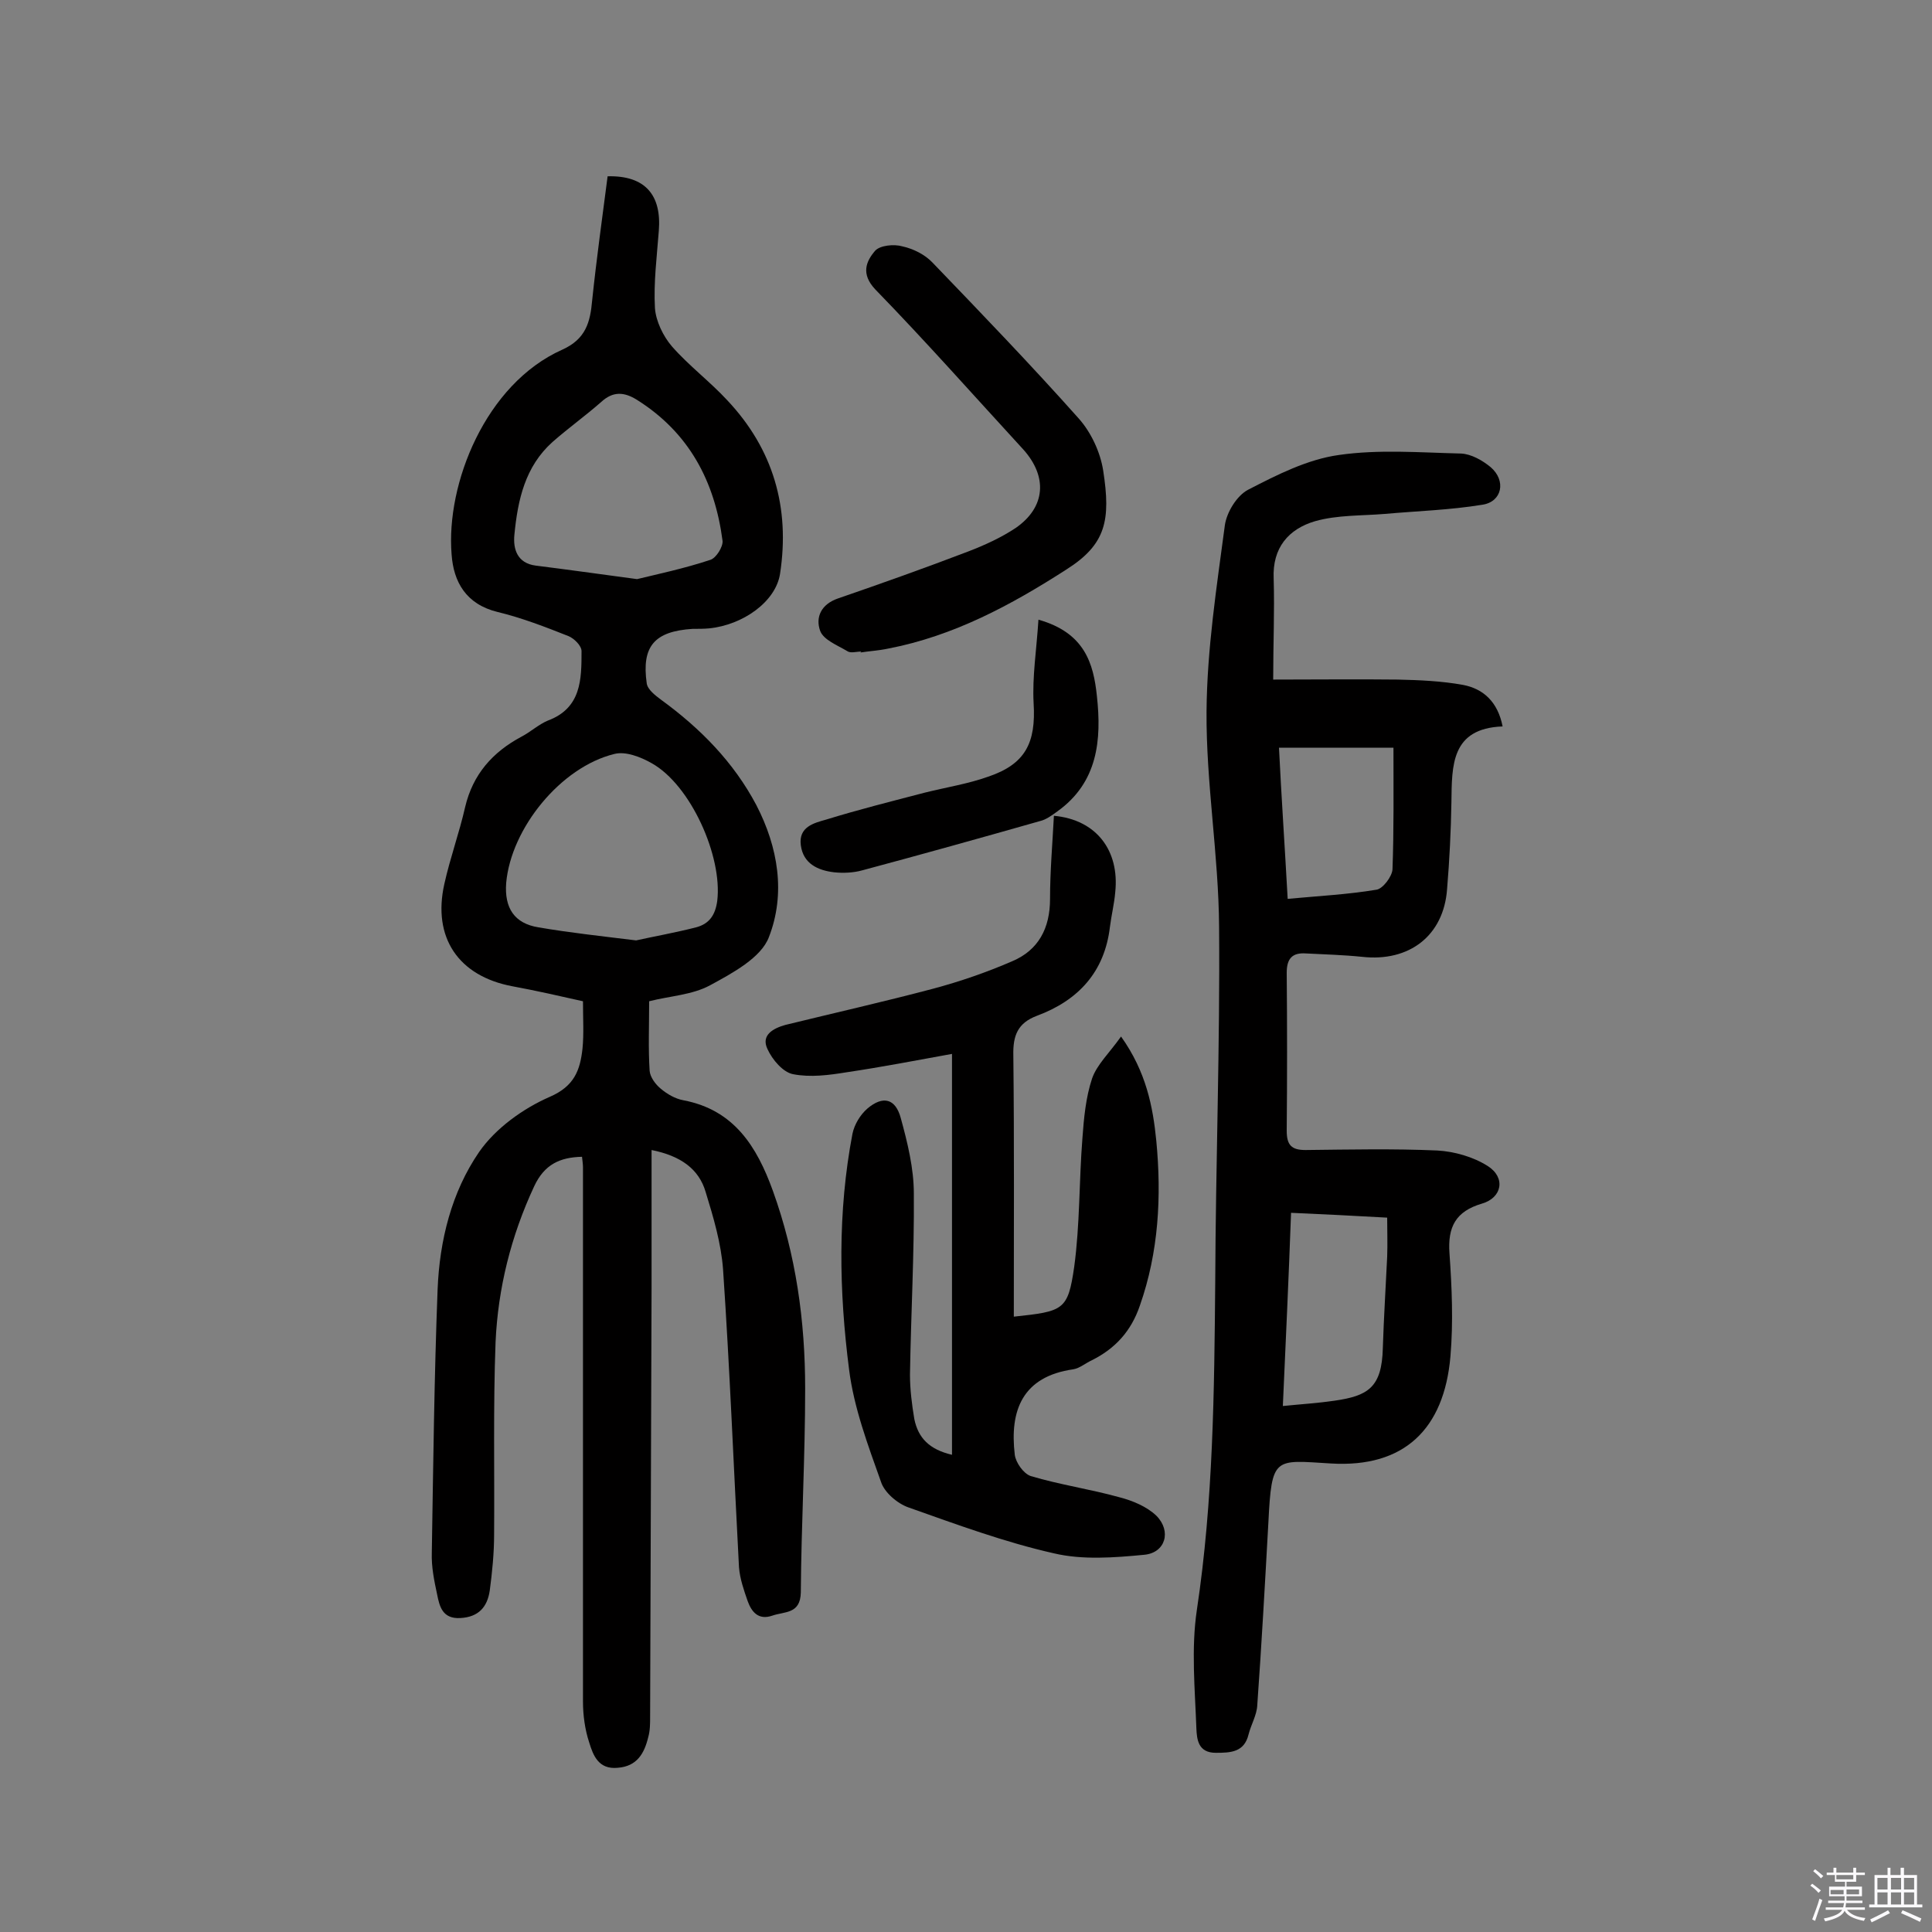 <svg enable-background="new 0 0 400 400" viewBox="0 0 400 400" xmlns="http://www.w3.org/2000/svg"><rect x="0" y="0" width="400" height="400" fill="#808080" stroke="none"/><path d="m374.8 390.4.4-.4c.7.5 1.3 1 1.8 1.4l-.5.5c-.5-.6-1.1-1.1-1.7-1.5zm1 7.3-.6-.3c.5-1.4 1.1-2.8 1.5-4.3.2.1.4.2.6.3-.5 1.3-1 2.8-1.5 4.3zm-.4-10.3.4-.4c.4.3 1 .8 1.7 1.4l-.5.5c-.4-.5-1-1-1.6-1.5zm2.5.3h1.7v-1h.6v1h3.5v-1h.6v1h1.8v.5h-1.8v1.4h-2v1h3.2v2h-3.2v.9h3.3v.5h-3.4c0 .3-.1.6-.1.9h4v.5h-3.7c.7.9 1.9 1.5 3.8 1.7-.1.2-.2.4-.3.6-2.1-.4-3.5-1.1-4-2.1-.4 1-1.8 1.7-4 2.2-.1-.2-.2-.4-.3-.6 2.1-.4 3.4-1 3.8-1.8h-3.4v-.5h3.6c.1-.3.1-.6.2-.9h-3.3v-.5h3.4c0-.3 0-.6 0-.9h-3.2v-2h3.3v-1h-2.1v-1.4h-1.7v-.5zm1.1 3.5v1h2.7c0-.3 0-.4 0-.4 0-.1 0-.2 0-.2 0-.1 0-.2 0-.3h-2.7zm1.2-3v.9h3.5v-.9zm4.7 3h-2.6v.6.4h2.6z" fill="#fbfafc"/><path d="m393.6 386.7h.6v1.5h2.7v6.1h1.1v.6h-11v-.6h1.1v-6.1h2.7v-1.5h.6v1.5h2.1v-1.5zm-2.7 8.8.4.6c-1.2.6-2.5 1.3-3.8 1.9-.1-.2-.2-.4-.3-.6 1.2-.6 2.5-1.2 3.7-1.9zm-2.2-6.7v2.4h2.1v-2.4zm0 3v2.5h2.1v-2.5zm2.8-3v2.4h2.1v-2.4zm0 3v2.5h2.1v-2.5zm6 6.1c-1.4-.7-2.7-1.3-3.9-1.8l.3-.6c1.5.6 2.7 1.2 3.9 1.7zm-1.2-9.1h-2.1v2.4h2.1zm-2.1 3v2.5h2.1v-2.5z" fill="#fbfafc"/><g fill="#010000"><path d="m134.9 238.1v28.6c-.1 29.6-.2 59.1-.3 88.7 0 1.5 0 2.9-.4 4.3-.8 3.3-2.3 6-6.3 6.3-4 .4-5.1-2.6-5.9-5.2-.9-2.7-1.3-5.7-1.3-8.5 0-36.9 0-73.7 0-110.6 0-.6-.1-1.3-.2-2.2-4.6.1-7.8 1.6-9.9 6.1-4.8 10.3-7.5 21.1-8 32.3-.5 13.3-.2 26.6-.3 39.8 0 3.9-.4 7.8-.9 11.6-.5 3.4-2.3 5.5-6.1 5.7-3.7.2-4.3-2.4-4.8-4.9-.6-2.8-1.2-5.7-1.1-8.6.3-18.2.5-36.3 1.2-54.5.4-10.2 2.9-20.2 8.6-28.5 3.4-4.9 9.1-9 14.6-11.4 5.1-2.2 6.3-5.5 6.8-10 .3-3 .1-6.1.1-9.8-4.9-1.1-9.7-2.2-14.6-3.1-11.2-2.1-16.6-10.1-14.1-21.2 1.2-5.4 3.1-10.6 4.3-15.9 1.6-6.8 5.7-11.4 11.7-14.6 1.9-1 3.5-2.5 5.4-3.3 7-2.6 7-8.6 7-14.4 0-1.1-1.5-2.6-2.7-3.1-4.8-1.9-9.7-3.8-14.7-5-6.5-1.6-9.1-6.2-9.5-11.9-1.2-14.6 7-35.3 22.9-42.4 4.9-2.2 5.8-5.7 6.2-10.2.9-8.6 2.1-17.2 3.2-25.7 7.8-.2 11.2 3.9 10.6 11.3-.4 5.3-1.1 10.7-.8 16 .2 2.7 1.7 5.8 3.5 7.9 3.5 4 7.9 7.3 11.5 11.2 9.5 10.1 13 22.2 10.9 35.9-.9 5.8-7.7 10.6-14.7 11.3-1.1.1-2.3.1-3.4.1-7.9.5-10.6 3.6-9.5 11.3.2 1.3 1.8 2.5 3 3.4 8.1 5.9 15 12.9 19.7 21.8 4.5 8.7 6.1 18.3 2.6 27.3-1.6 4.3-7.6 7.5-12.2 10-3.7 2-8.3 2.2-12.6 3.3 0 5-.2 9.8.1 14.4.1 1.3 1.2 2.8 2.3 3.7 1.3 1.1 3 2.1 4.7 2.4 10.5 2 15.2 9.6 18.5 18.7 4.8 13.3 6.7 27 6.7 41 0 14.1-.8 28.1-.9 42.2-.1 4.5-3.3 3.9-5.9 4.8-2.9 1-4.3-.8-5.1-3-.8-2.3-1.6-4.6-1.8-7-1.1-20.6-1.9-41.1-3.3-61.7-.4-5.4-2-10.8-3.6-16-1.4-4.8-5.2-7.5-11.2-8.7zm-3.2-43.4c3.6-.8 8.1-1.6 12.4-2.7 2.7-.7 4-2.5 4.4-5.5 1.1-9.2-5.5-24-13.6-28.5-2.3-1.3-5.4-2.5-7.7-1.9-11.1 2.7-21.4 15.4-22.4 26.7-.4 5.2 1.7 8.4 6.7 9.2 6.4 1.1 12.9 1.8 20.2 2.7zm.2-74.8c4.1-1 9.8-2.2 15.2-4 1.2-.4 2.6-2.7 2.5-3.9-1.6-12.3-6.9-22.4-17.7-29.2-2.7-1.7-5-1.8-7.4.4-3.3 2.9-6.8 5.4-10.1 8.3-5.7 5.1-7.2 12-7.9 19.2-.3 3 .6 5.9 4.4 6.4 6.4.8 12.8 1.7 21 2.8z"/><path d="m263.6 140.7c8.7 0 17.3-.1 25.8 0 4.5.1 9.1.3 13.5 1.1 4.2.8 7.2 3.5 8.2 8.6-10.7.4-10.5 8.1-10.6 15.7-.1 6-.4 12-.9 18-.7 9.6-7.8 15.1-17.6 14-3.9-.4-7.8-.5-11.6-.7-2.8-.2-4 1-4 4 .1 10.9.1 21.8 0 32.7 0 3 1 4 3.9 4 9.1-.1 18.2-.3 27.3.1 3.5.2 7.4 1.3 10.4 3.2 3.8 2.4 3 6.6-1.2 7.8-5.4 1.6-7.1 4.8-6.7 10.3.5 7.1.8 14.2.2 21.3-1.3 15.1-9.6 23.1-24.7 22.2-11.8-.7-12.3-1.6-13 12.3-.7 12.6-1.4 25.2-2.3 37.8-.1 2-1.3 4-1.8 6-.9 3.7-3.7 3.8-6.8 3.8-3.7 0-3.9-2.9-4-5-.3-8.2-1.1-16.6.1-24.6 3.4-22.6 3.6-45.2 3.8-67.9.1-24.5 1-49 .8-73.5-.1-14.9-2.7-29.7-2.6-44.6.1-12.9 2.1-25.8 3.8-38.6.4-2.7 2.5-6.1 4.8-7.3 6-3.1 12.3-6.3 18.8-7.2 8.3-1.2 16.8-.5 25.3-.3 2.1.1 4.4 1.4 6.1 2.8 3.3 2.8 2.4 7.2-1.7 7.8-6.7 1.1-13.5 1.3-20.2 1.9-4.8.4-9.8.2-14.4 1.5-5.5 1.6-8.9 5.5-8.6 11.9.2 6.8-.1 13.5-.1 20.9zm2 150.4c4-.4 7.3-.6 10.7-1.1 6.9-1 9.8-2.7 10-10.9.2-6.3.6-12.6.9-18.9.1-2.7 0-5.3 0-8.1-6.9-.4-13.3-.7-19.9-1-.5 13.7-1.1 26.7-1.7 40zm1-105c6.4-.6 12.4-.9 18.4-1.9 1.3-.2 3.2-2.7 3.3-4.2.3-8.2.2-16.4.2-25.2-8.6 0-16 0-23.7 0 .5 10.2 1.2 20.4 1.8 31.3z"/><path d="m197.1 301.2c0-27.8 0-55.2 0-83-7.2 1.3-14.4 2.7-21.8 3.8-3.7.6-7.5 1.1-11.1.4-2.1-.4-4.3-3-5.3-5.2-1.4-2.9 1.2-4.3 3.7-5 10.2-2.5 20.4-4.8 30.6-7.5 5.6-1.5 11.1-3.4 16.4-5.7 5.4-2.3 7.8-6.8 7.8-12.9 0-5.7.5-11.4.8-17.2 8.8.8 13.6 7.2 12.7 15.8-.2 2.4-.8 4.8-1.1 7.2-1.1 9.3-6.5 15.2-15.1 18.4-4 1.5-5 4.1-4.9 8.2.2 18 .1 36 .1 54.1 10.3-1.1 11.2-1.3 12.5-10.3 1.2-8.8 1-17.8 1.7-26.6.3-4.2.7-8.5 2-12.4 1-2.9 3.6-5.3 6-8.7 5.2 7.3 6.6 14.5 7.3 21.6 1.1 11.5.5 23-3.4 34.1-1.8 5.3-5.1 8.9-9.9 11.3-1.3.6-2.6 1.7-3.9 1.9-10.5 1.5-13.2 8.5-12.1 17.7.2 1.6 1.8 3.9 3.3 4.4 6 1.8 12.3 2.7 18.4 4.4 2.7.7 5.6 1.9 7.6 3.8 3.2 3.2 1.9 7.7-2.5 8.1-6.2.6-12.8 1.1-18.7-.3-10.2-2.3-20.2-6-30.1-9.5-2.3-.8-5-3.1-5.7-5.3-2.7-7.6-5.6-15.3-6.6-23.2-2.1-16.3-2.4-32.7.7-48.9.4-1.9 1.6-3.9 3.1-5.2 3.2-2.7 5.8-2.1 6.9 2 1.4 5.1 2.7 10.4 2.7 15.6.1 12.5-.6 25-.8 37.5 0 3.1.4 6.2.9 9.2.8 3.9 3.1 6.3 7.8 7.4z"/><path d="m178.3 134.9c-1 0-2.2.4-2.9-.1-2-1.2-4.9-2.3-5.6-4.2-1-2.8.2-5.5 3.7-6.7 9-3.1 18-6.3 26.9-9.7 3.4-1.3 6.9-2.9 9.9-4.9 6.2-4.3 6.6-10.6 1.6-16.2-10.2-11.1-20.2-22.4-30.7-33.2-3-3.2-1.9-5.8 0-8 1-1.1 3.9-1.4 5.6-.9 2.3.5 4.7 1.7 6.3 3.4 10.2 10.6 20.4 21.2 30.2 32.2 2.6 2.9 4.5 7 5.1 10.8 1.6 10.3.6 15.3-7.6 20.5-11.5 7.4-23.4 13.8-37 16.4-1.9.4-3.8.5-5.7.8.2-.1.2-.2.2-.2z"/><path d="m215 128.3c9.6 2.7 11.4 9.1 12.1 15.8 1 9.1.2 17.9-8.2 23.9-1.1.8-2.3 1.7-3.6 2-12.3 3.5-24.5 6.9-36.8 10.2-1.8.5-3.9.6-5.8.4-3.4-.4-6.4-1.8-6.9-5.6s2.7-4.6 5.2-5.3c6.8-2.1 13.6-3.8 20.5-5.6 4.4-1.1 8.9-1.8 13.1-3.3 7.7-2.6 9.9-7 9.4-15.2-.3-5.5.6-11 1-17.3z"/></g></svg>